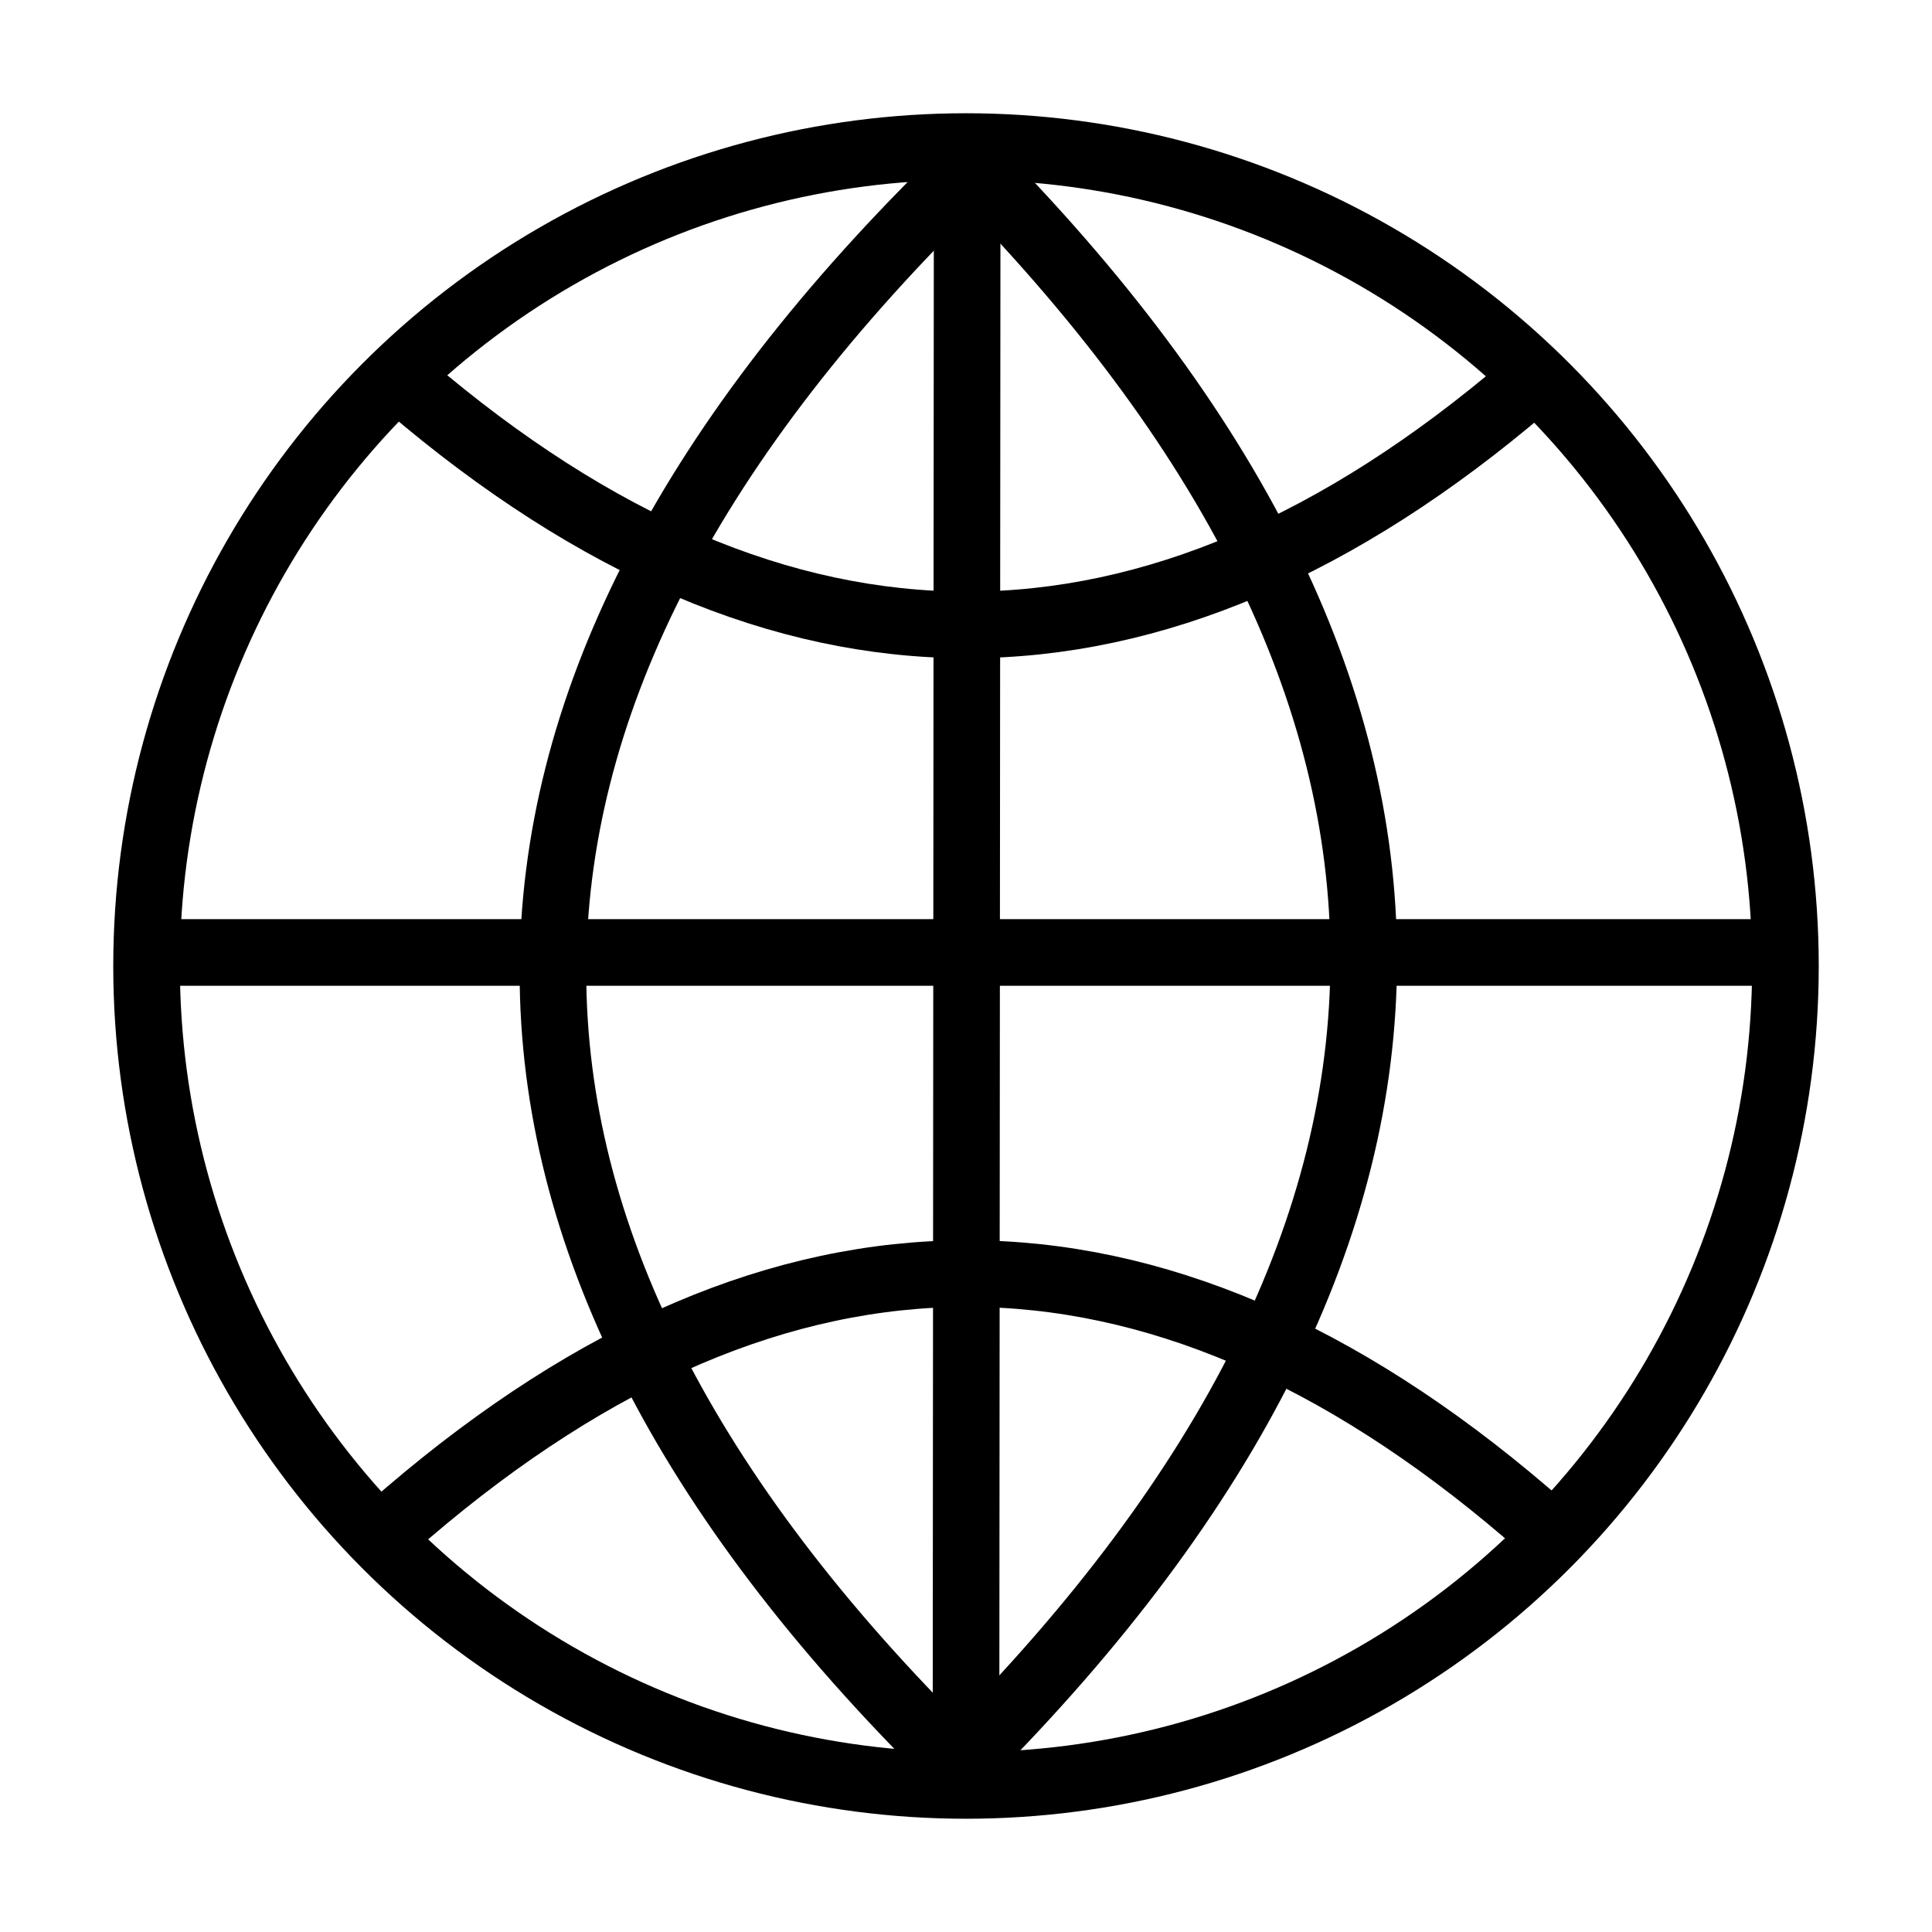 <?xml version="1.0" encoding="UTF-8"?>
<svg width="145px" height="145px" viewBox="0 0 145 145" version="1.1" xmlns="http://www.w3.org/2000/svg" xmlns:xlink="http://www.w3.org/1999/xlink">
    <!-- Generator: Sketch 55.2 (78181) - https://sketchapp.com -->
    <title>Ícono_2</title>
    <desc>Created with Sketch.</desc>
    <g id="Ícono_2" stroke="none" stroke-width="1" fill="none" fill-rule="evenodd">
        <g id="Group-21" transform="translate(11, 11)" stroke="#000000" stroke-width="5">
            <circle id="Oval" cx="61.5" cy="61.5" r="61.5"></circle>
            <path d="M61.589,1 L61.5,120.969" id="Line-7" stroke-linecap="square"></path>
            <path d="M61.5,0.969 C81.401,20.969 91.351,40.969 91.351,60.969 C91.351,80.969 81.401,100.969 61.5,120.969" id="Line-7" stroke-linecap="round"></path>
            <path d="M30.5,2.969 C50.401,22.635 60.351,42.302 60.351,61.969 C60.351,81.635 50.401,101.302 30.5,120.969" id="Line-7" stroke-linecap="round" transform="translate(45.425, 61.969) scale(-1, 1) translate(-45.425, -61.969) "></path>
            <path d="M1.258,60.484 L121.742,60.484" id="Line-7" stroke-linecap="square" transform="translate(61.742, 60) scale(-1, 1) translate(-61.742, -60) "></path>
            <path d="M19.679,102.484 C33.649,90.551 47.619,84.585 61.589,84.585 C75.56,84.585 89.53,90.551 103.5,102.484 L103.5,102.484" id="Path" stroke-linecap="square"></path>
            <path d="M103.5,18 C89.53,29.933 75.56,35.9 61.589,35.9 C47.619,35.9 33.649,29.933 19.679,18" id="Shape" stroke-linecap="square"></path>
        </g>
    </g>
</svg>